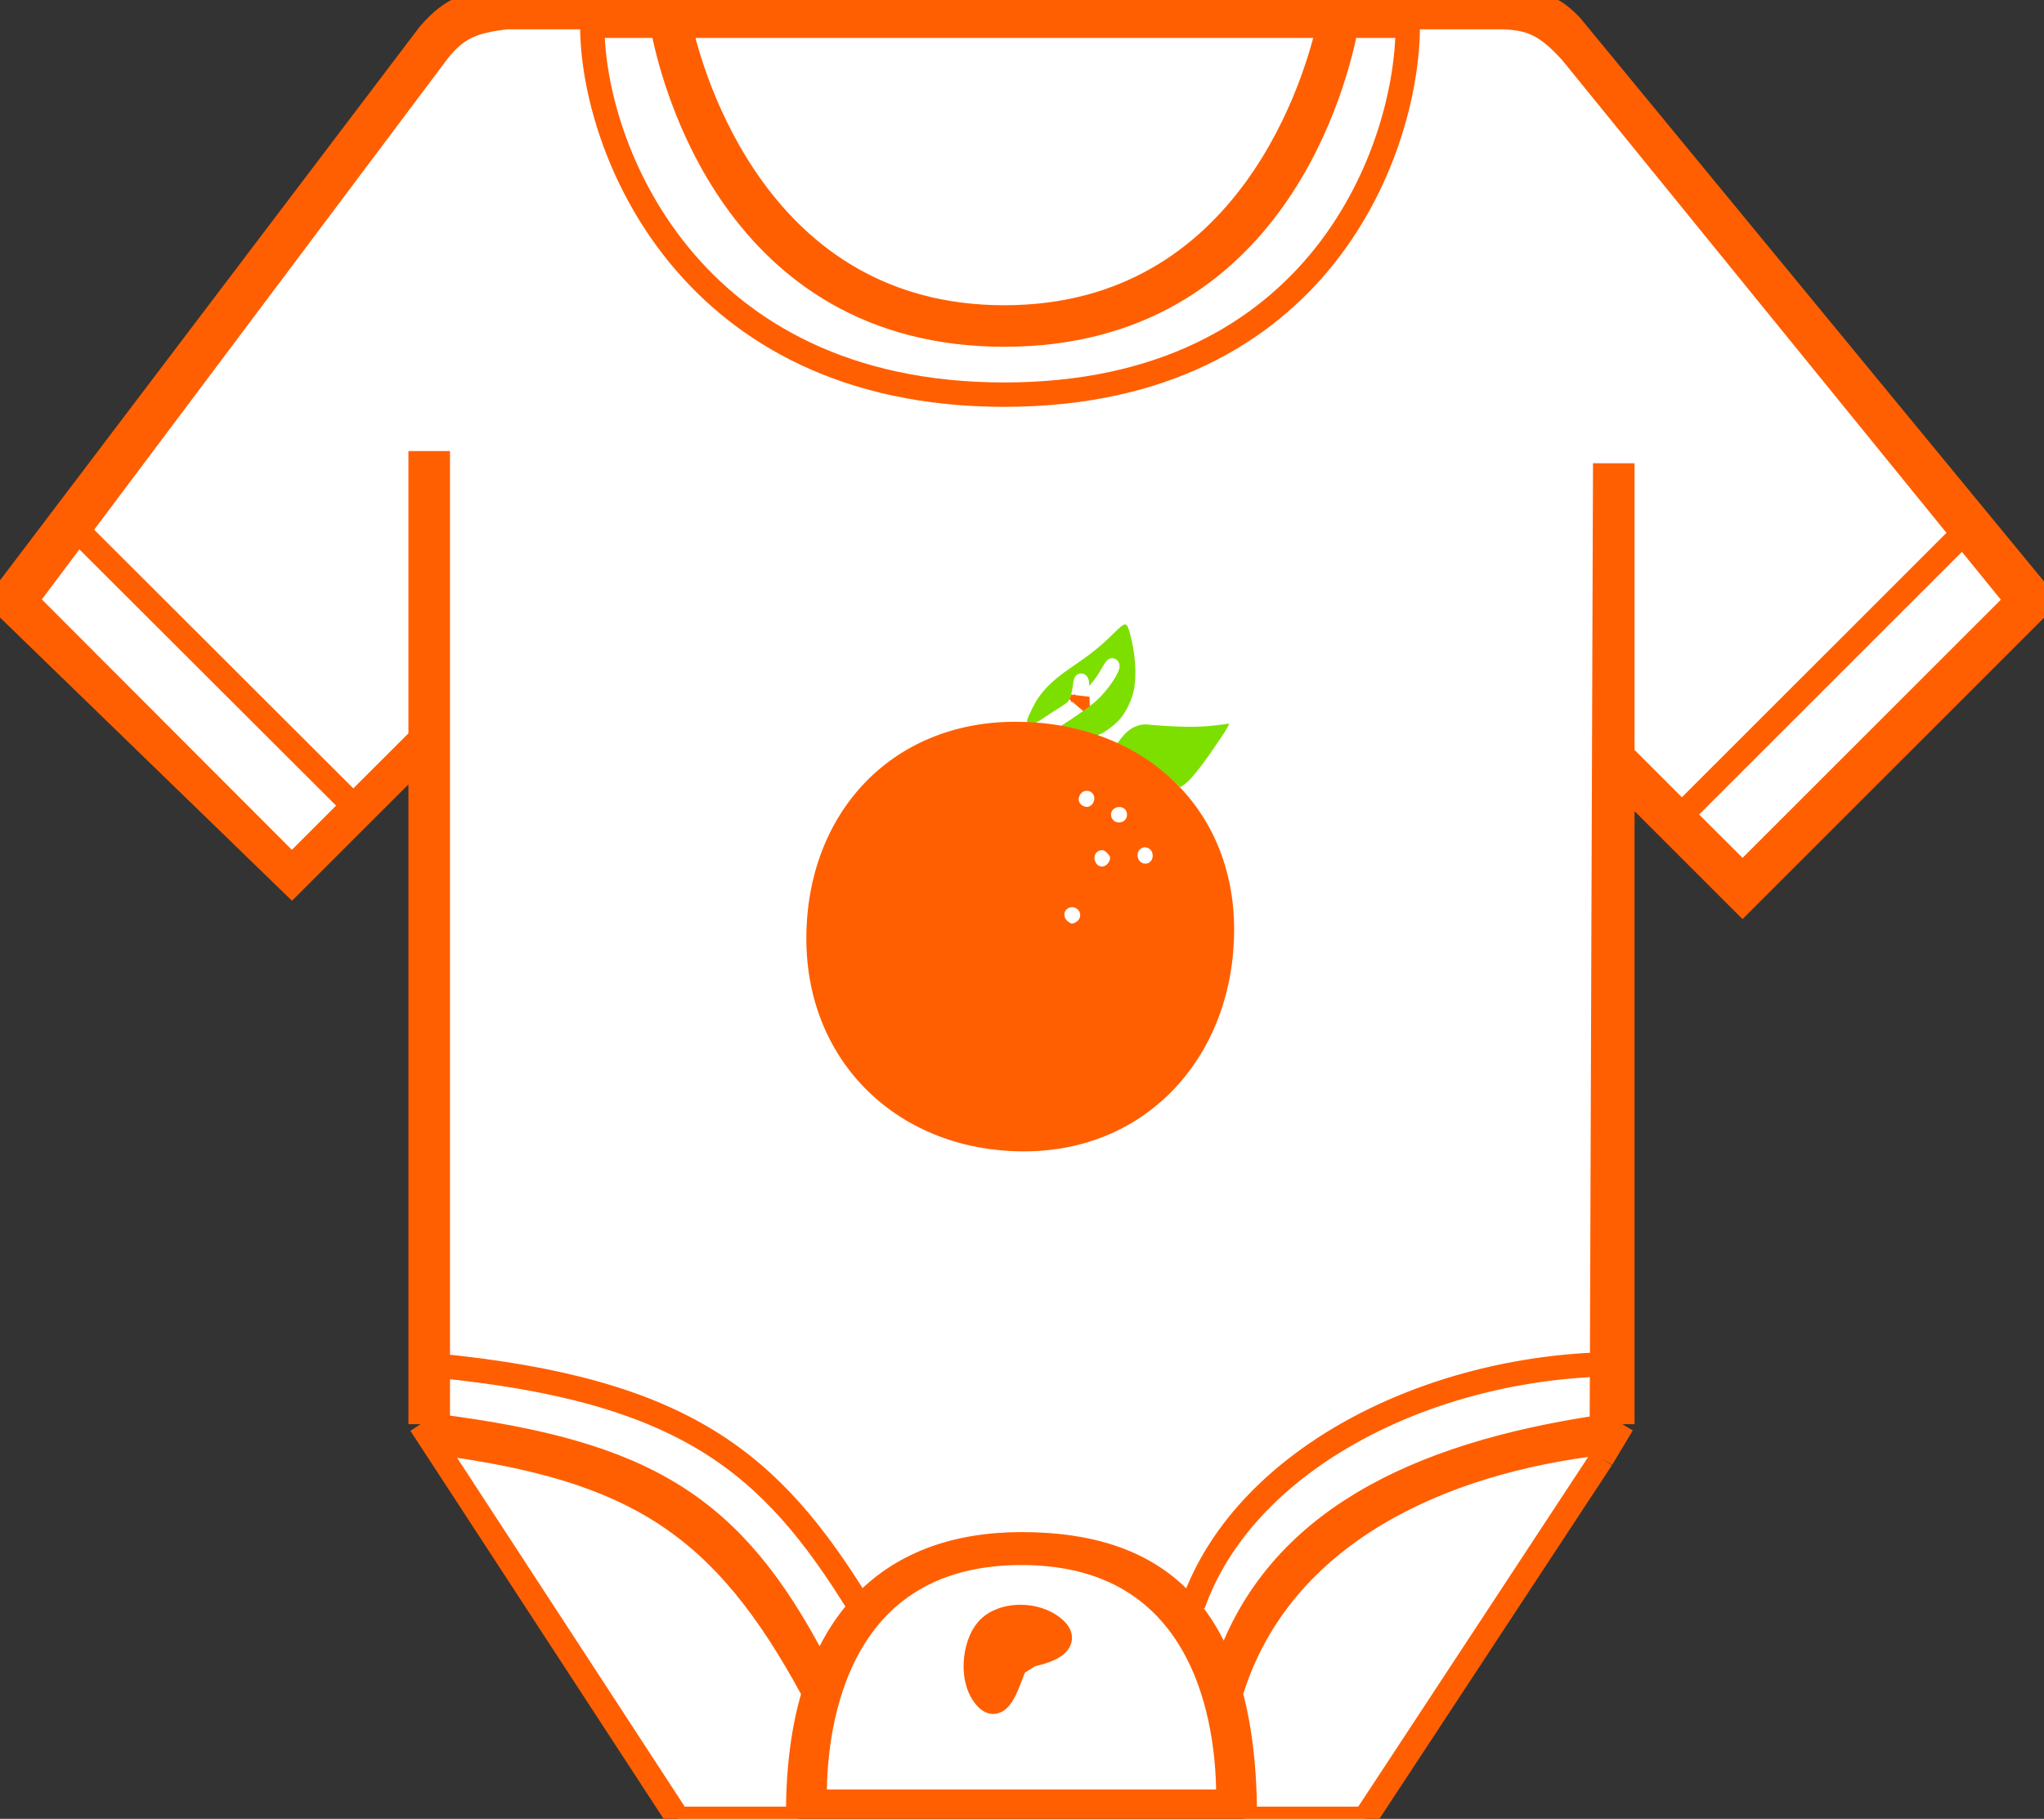 <svg width="109" height="97" viewBox="0 0 109 97" fill="none" xmlns="http://www.w3.org/2000/svg">
<rect x="0" y="0" width="109" height="97" fill="#333333" stroke="none"/>
<g clip-path="url(#clip0_644_41)">
<path fill-rule="evenodd" clip-rule="evenodd" d="M43.444 96.085H54.473H65.501C65.555 92.947 64.918 82.816 54.473 82.816C44.027 82.816 43.391 92.947 43.444 96.085ZM52.642 90.594C51.726 89.679 51.944 87.748 52.642 86.934C52.857 86.683 53.15 86.501 53.482 86.385C54.406 86.064 55.63 86.261 56.303 86.934C56.424 87.055 56.489 87.168 56.51 87.272C56.614 87.794 55.622 88.118 54.961 88.245L54.134 88.764C53.767 89.614 53.336 91.288 52.642 90.594Z" fill="white"/>
<path d="M86.515 40.264L89.689 43.436L89.69 43.438L104.673 28.462L83.769 2.745C82.496 1.359 81.687 0.952 80.107 0.915H71.867C71.867 0.915 71.845 1.078 71.79 1.373H75.071C75.071 7.778 70.494 21.047 53.557 21.047C36.62 21.047 31.585 7.778 31.585 1.373H35.324C35.269 1.078 35.247 0.915 35.247 0.915H27.008C25.131 1.128 24.316 1.522 23.345 2.745L4.163 28.31L18.842 42.965L22.43 39.379V39.349V24.707H23.346V39.349V72.835V76.066V76.945V77.356L36.163 97H42.571L42.57 96.9L42.57 96.897C42.568 96.623 42.565 96.352 42.571 96.085C42.771 86.656 47.374 82.359 54.473 82.359C61.589 82.359 66.124 85.814 66.374 96.085C66.382 96.384 66.374 96.689 66.374 97H72.783L85.417 77.783L85.419 76.957L85.422 76.104L85.434 72.767C85.794 72.755 86.154 72.749 86.515 72.75V41.692V40.264Z" fill="white"/>
<path d="M15.564 46.242L18.842 42.965L4.163 28.31L1.373 32.028L15.564 46.242Z" fill="white"/>
<path d="M36.256 1.373C36.839 3.988 40.389 16.929 53.557 16.929C66.725 16.929 70.275 3.988 70.858 1.373H36.256Z" fill="white"/>
<path d="M35.324 1.373C35.829 4.076 39.109 17.844 53.557 17.844C68.005 17.844 71.285 4.076 71.79 1.373H70.858C70.275 3.988 66.725 16.929 53.557 16.929C40.389 16.929 36.839 3.988 36.256 1.373H35.324Z" fill="white"/>
<path d="M31.585 1.373C31.585 7.778 36.62 21.047 53.557 21.047C70.494 21.047 75.071 7.778 75.071 1.373H71.79C71.285 4.076 68.005 17.844 53.557 17.844C39.109 17.844 35.829 4.076 35.324 1.373H31.585Z" fill="white"/>
<path d="M107.572 32.028L104.673 28.462L89.69 43.438L92.924 46.67L107.572 32.028Z" fill="white"/>
<path d="M86.515 40.264V24.707M86.515 40.264L89.69 43.438M86.515 40.264V41.692M86.515 40.264L89.689 43.436L89.69 43.438M89.69 43.438L92.924 46.67L107.572 32.028L104.673 28.462M89.69 43.438L104.673 28.462M86.515 41.692V72.75M86.515 41.692L92.924 48.098L109 32.028L83.769 1.373C82.599 0.153 81.74 0.068 79.568 0H71.867H34.789H27.465C25.194 0.011 24.161 0.367 22.888 1.83L0 32.028L15.564 47.127L23.346 39.349M36.163 97C36.163 97 40.068 97 42.571 97M36.163 97H42.571M36.163 97L23.346 77.356M42.571 97C42.929 97 43.487 97 43.487 97M42.571 97H43.487M42.571 97L42.57 96.9M42.571 97C42.571 96.967 42.571 96.934 42.57 96.9M23.346 77.356L22.43 75.953M23.346 77.356V76.945M35.247 0.915H71.867M35.247 0.915H36.163M35.247 0.915H27.008C25.131 1.128 24.316 1.522 23.345 2.745L4.163 28.31M35.247 0.915C35.247 0.915 35.269 1.078 35.324 1.373M71.867 0.915H70.952M71.867 0.915H80.107C81.687 0.952 82.496 1.359 83.769 2.745L104.673 28.462M71.867 0.915C71.867 0.915 71.845 1.078 71.79 1.373M36.163 0.915H70.952M36.163 0.915C36.163 0.915 36.191 1.079 36.256 1.373M4.163 28.31L4.12 28.266M4.163 28.31L1.373 32.028L15.564 46.242L18.842 42.965M4.163 28.31L18.842 42.965M70.952 0.915C70.952 0.915 70.924 1.079 70.858 1.373M86.515 72.75V75.953M86.515 72.75C86.154 72.749 85.794 72.755 85.434 72.767M86.515 72.75L85.434 72.767M86.515 75.953L85.417 77.783M86.515 75.953C86.147 76 85.783 76.051 85.422 76.104M86.515 75.953L85.422 76.104M85.434 72.767C75.653 73.094 66.277 78.059 63.628 85.561M85.434 72.767L85.544 40.722L85.6 24.707M85.434 72.767L85.422 76.104M43.487 97H54.473H65.459M43.487 97H65.459M43.487 97C43.487 97 43.454 96.66 43.444 96.085M43.487 97L43.444 96.085M42.57 96.9L42.57 96.897M66.374 97H72.783L85.417 77.783M66.374 97H65.459M66.374 97C66.374 96.689 66.382 96.384 66.374 96.085M66.374 97V96.085M85.417 77.783L85.419 76.957M65.459 97C65.459 97 65.492 96.66 65.501 96.085M65.459 97L65.501 96.085M66.374 96.085C66.124 85.814 61.589 82.359 54.473 82.359C47.374 82.359 42.771 86.656 42.571 96.085M66.374 96.085H42.571M66.374 96.085H65.501M43.444 96.085H42.571M43.444 96.085C43.391 92.947 44.027 82.816 54.473 82.816C64.918 82.816 65.555 92.947 65.501 96.085M43.444 96.085H65.501M43.444 96.085H54.473H65.501M43.34 90.137C38.553 81.294 33.895 78.341 23.346 76.945M23.346 76.945C23.146 76.919 22.945 76.893 22.741 76.868L23.346 76.945ZM23.346 76.945V76.066M22.43 75.953V39.379M22.43 75.953C22.74 75.99 23.045 76.027 23.346 76.066M22.43 75.953L23.346 76.066M22.43 39.379V39.349V24.707H23.346V39.349M22.43 39.379L23.346 39.349M22.43 39.379L18.842 42.965M23.346 76.066C34.448 77.496 39.066 80.294 43.487 88.764M23.346 76.066V72.835M23.346 72.835C23.045 72.805 22.74 72.777 22.43 72.75L23.346 72.835ZM23.346 72.835C36.588 74.144 41.114 78.04 45.775 85.561M23.346 72.835V39.349M85.419 76.957C85.706 76.924 85.993 76.895 86.279 76.868L85.419 76.957ZM85.419 76.957C76.906 77.936 68.338 81.727 65.68 90.137M85.419 76.957L85.422 76.104M85.422 76.104C75.368 77.584 68.11 81.255 65.459 88.764M42.571 96.085C42.565 96.352 42.568 96.623 42.57 96.897M42.571 96.085L42.57 96.897M52.642 90.594C51.726 89.679 51.944 87.748 52.642 86.934C52.857 86.683 53.15 86.501 53.482 86.385M52.642 90.594L53.482 86.385M52.642 90.594L53.281 87.392M52.642 90.594C53.336 91.288 53.767 89.614 54.134 88.764M52.642 90.594L54.134 88.764M53.482 86.385C54.406 86.064 55.63 86.261 56.303 86.934C56.424 87.055 56.489 87.168 56.51 87.272M53.482 86.385L56.51 87.272M53.482 86.385L53.281 87.392M53.281 87.392L56.51 87.272M53.281 87.392L54.134 88.764M54.134 88.764C54.251 88.494 54.362 88.307 54.472 88.307C54.569 88.307 54.748 88.286 54.961 88.245M54.134 88.764L54.961 88.245M56.51 87.272C56.614 87.794 55.622 88.118 54.961 88.245M56.51 87.272L54.961 88.245M71.79 1.373H75.071C75.071 7.778 70.494 21.047 53.557 21.047C36.62 21.047 31.585 7.778 31.585 1.373H35.324M71.79 1.373C71.285 4.076 68.005 17.844 53.557 17.844C39.109 17.844 35.829 4.076 35.324 1.373M71.79 1.373H70.858M35.324 1.373H36.256M36.256 1.373C36.839 3.988 40.389 16.929 53.557 16.929C66.725 16.929 70.275 3.988 70.858 1.373M36.256 1.373H70.858" stroke="#FF5F00" stroke-width="1.3"/>
<path d="M60.257 33.783C60.543 34.81 60.628 36.01 60.465 36.804C60.358 37.326 60.054 37.958 59.734 38.335C59.386 38.747 58.661 39.239 58.47 39.205C58.391 39.187 58.02 39.047 57.649 38.954C57.278 38.855 56.879 38.81 56.756 38.787C56.559 38.752 56.542 38.735 56.638 38.677C57.29 38.265 58.127 37.668 58.442 37.39C59.071 36.827 59.706 35.894 59.706 35.529C59.706 35.14 59.273 34.96 59.015 35.245C58.947 35.314 58.807 35.534 58.706 35.72C58.605 35.906 58.419 36.178 58.301 36.323L58.082 36.584L58.076 36.404C58.076 36.137 57.885 35.917 57.66 35.917C57.391 35.917 57.256 36.103 57.217 36.526C57.194 36.717 57.138 36.995 57.087 37.146C57.009 37.396 56.952 37.448 56.57 37.697C56.329 37.842 55.93 38.103 55.677 38.277C55.317 38.52 55.177 38.584 54.991 38.584C54.682 38.584 54.688 38.509 55.053 37.767C55.446 36.955 56.048 36.323 57.121 35.598C58.149 34.902 58.672 34.485 59.352 33.812C60.038 33.14 60.071 33.134 60.257 33.783Z" fill="#7DDF00"/>
<path d="M65.525 38.592C65.61 38.644 64.941 39.589 64.941 39.589C64.941 39.589 63.744 41.416 63.187 41.816L62.946 41.984L62.541 41.619C62.316 41.416 62.035 41.172 61.912 41.079L61.693 40.911L59.91 39.816L59.57 39.668C59.57 39.668 60.011 38.985 60.457 38.789C60.808 38.634 60.97 38.604 61.431 38.661C63.314 38.816 64.214 38.792 65.525 38.592Z" fill="#7DDF00"/>
<path d="M57.608 37.423C57.567 37.453 57.524 37.484 57.479 37.516C57.515 37.443 57.541 37.371 57.563 37.301C57.576 37.263 57.588 37.22 57.6 37.175L57.608 37.423Z" stroke="#FF5F00"/>
<path d="M65.812 49.573C65.812 56.202 61.268 61.404 54.61 61.404C47.952 61.404 43 56.685 43 50.056C43 43.427 47.493 38.493 54.151 38.493C60.81 38.493 65.812 42.944 65.812 49.573Z" fill="#FF5F00"/>
<path d="M57.632 42.33C57.413 42.62 57.542 42.956 57.891 43.026C58.256 43.101 58.514 42.573 58.245 42.295C58.076 42.121 57.778 42.139 57.632 42.33Z" fill="white"/>
<path d="M59.496 43.078C59.081 43.258 59.215 43.861 59.676 43.861C60.013 43.861 60.204 43.53 60.041 43.223C59.957 43.06 59.699 42.991 59.496 43.078Z" fill="white"/>
<path d="M60.773 45.31C60.616 45.472 60.627 45.78 60.79 45.936C61.065 46.203 61.47 46.017 61.47 45.629C61.47 45.246 61.032 45.043 60.773 45.31Z" fill="white"/>
<path d="M58.581 45.386C58.131 45.617 58.446 46.383 58.912 46.18C59.064 46.116 59.199 45.913 59.199 45.745C59.199 45.635 58.969 45.386 58.834 45.345C58.772 45.328 58.66 45.345 58.581 45.386Z" fill="white"/>
<path d="M56.889 48.487C56.704 48.644 56.721 48.94 56.918 49.12C57.002 49.189 57.103 49.253 57.148 49.253C57.311 49.253 57.508 49.12 57.569 48.969C57.738 48.551 57.238 48.198 56.889 48.487Z" fill="white"/>
</g>
<defs>
<clipPath id="clip0_644_41">
<rect width="109" height="97" fill="white"/>
</clipPath>
</defs>
</svg>
